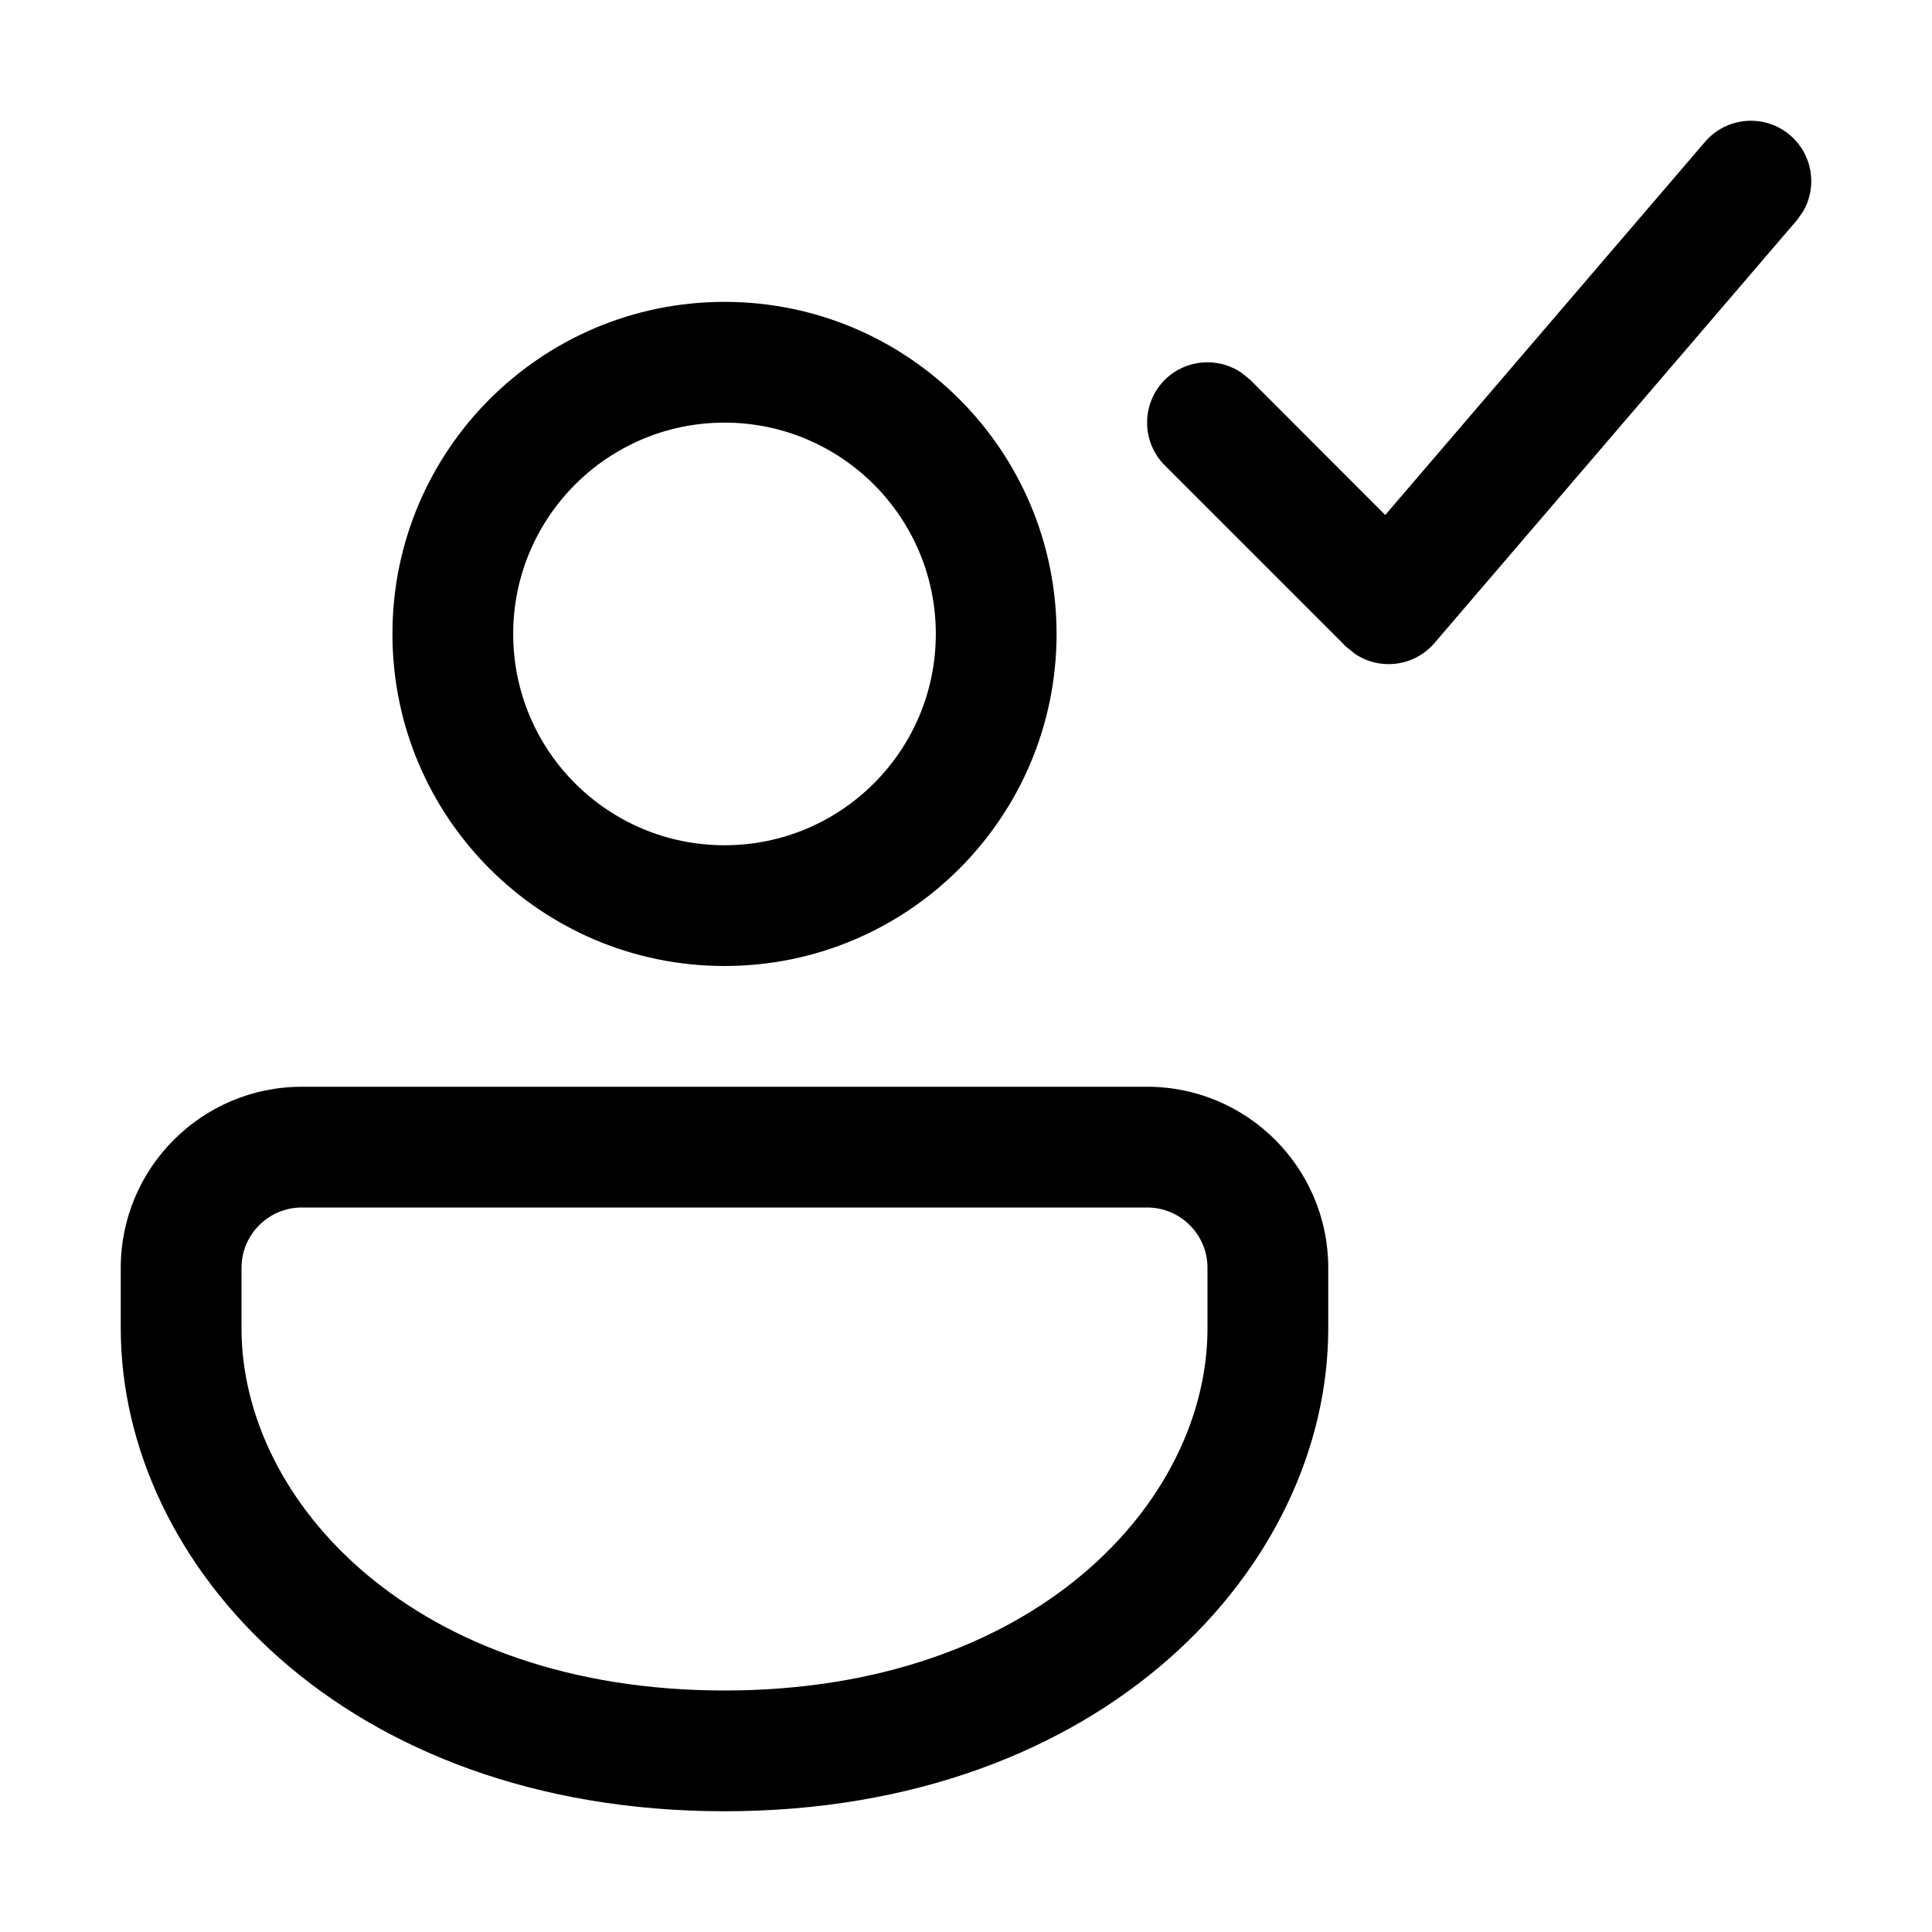 <svg viewBox="0 0 16 16" fill="none" xmlns="http://www.w3.org/2000/svg"><path d="M9.5 9C10.328 9 11 9.672 11 10.5V11C11 12.972 9.14 15 6 15C2.86 15 1 12.972 1 11V10.5C1 9.672 1.672 9 2.5 9H9.5ZM9.5 10H2.5C2.224 10 2 10.224 2 10.5V11C2 12.438 3.432 14 6 14C8.568 14 10 12.438 10 11V10.5C10 10.224 9.776 10 9.5 10ZM6 2.5C7.519 2.5 8.75 3.731 8.75 5.25C8.75 6.769 7.519 8 6 8C4.481 8 3.25 6.769 3.25 5.25C3.25 3.731 4.481 2.5 6 2.5ZM6 3.5C5.034 3.5 4.25 4.284 4.25 5.25C4.25 6.217 5.034 7 6 7C6.966 7 7.75 6.217 7.75 5.25C7.75 4.284 6.966 3.5 6 3.5ZM14.825 1.12C15.012 1.28 15.052 1.547 14.932 1.752L14.88 1.825L11.88 5.325C11.711 5.522 11.426 5.554 11.22 5.414L11.146 5.354L9.646 3.854C9.451 3.658 9.451 3.342 9.646 3.146C9.82 2.973 10.089 2.954 10.284 3.089L10.354 3.146L11.472 4.265L14.12 1.175C14.3 0.965 14.616 0.941 14.825 1.12Z" fill="currentColor"/></svg>